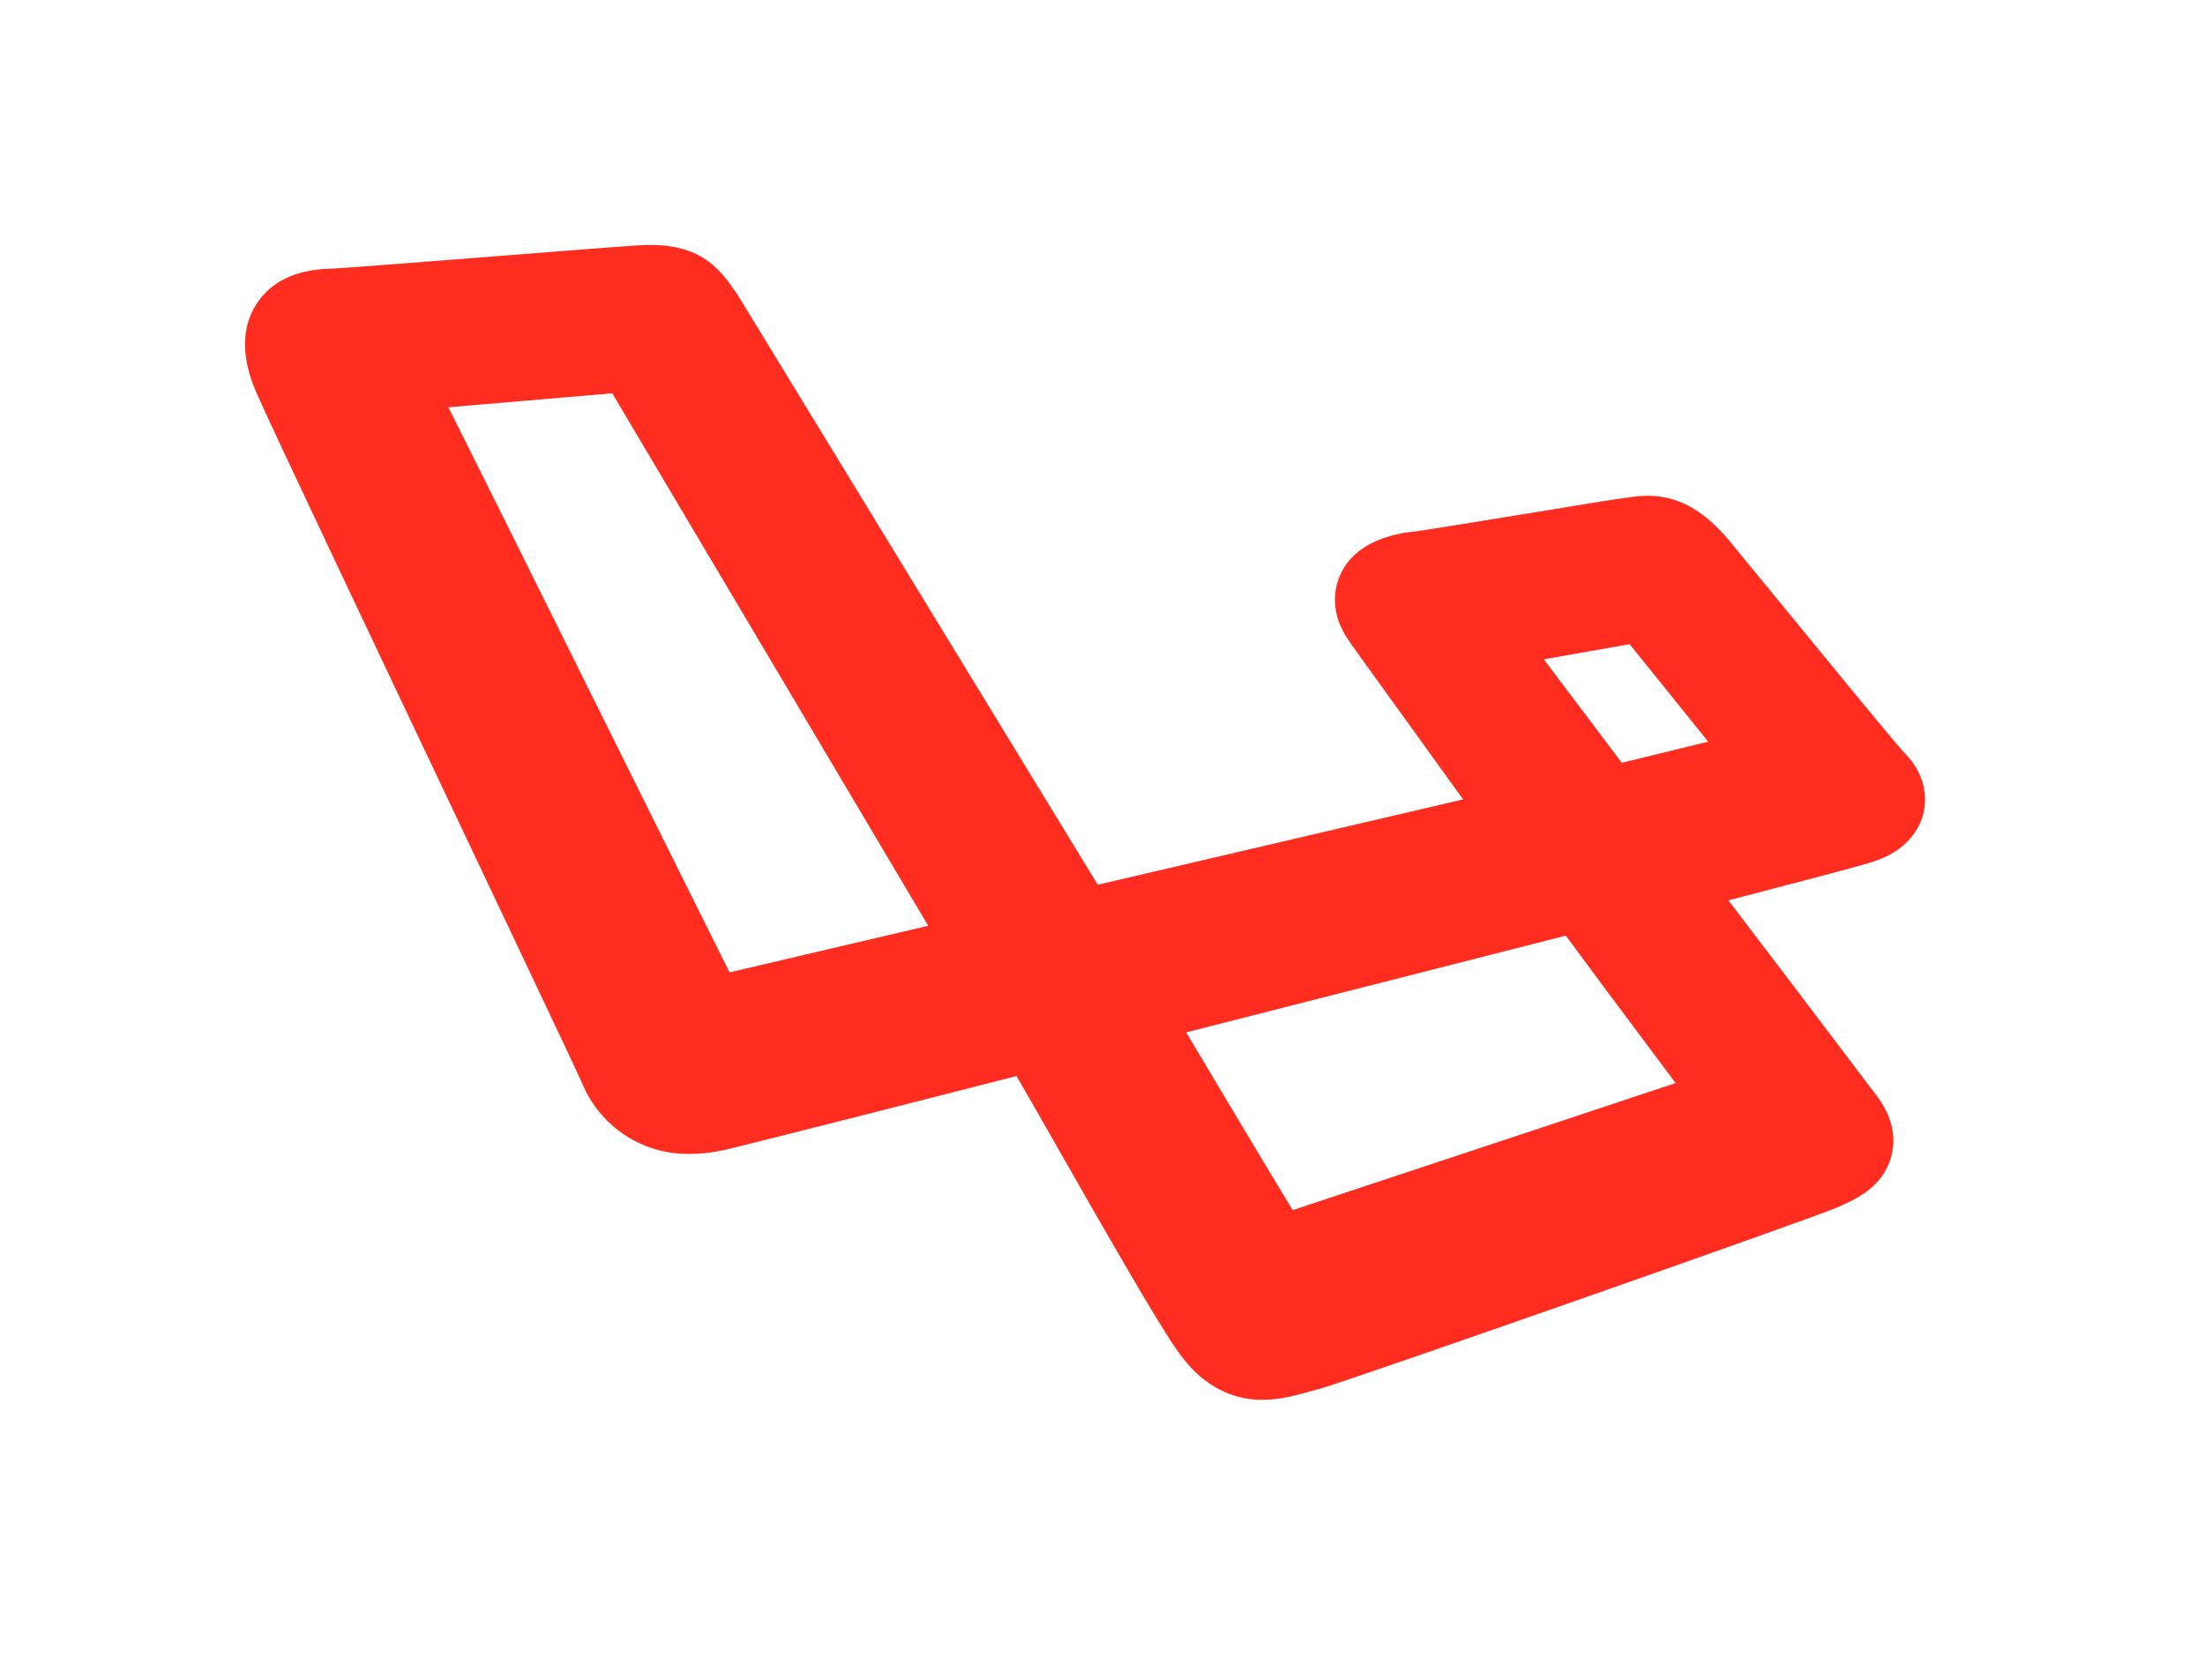 <svg width="63" height="48" viewBox="0 0 63 48" fill="none" xmlns="http://www.w3.org/2000/svg">
<g filter="url(#filter0_ddii_518_133)">
<path d="M54.397 21.496C54.089 21.165 51.882 18.468 50.693 17.015C50.06 16.243 49.56 15.633 49.35 15.379L49.333 15.359L49.314 15.339C48.825 14.793 48.129 14.166 47.085 14.166C46.915 14.168 46.746 14.182 46.578 14.207C46.543 14.212 46.508 14.218 46.47 14.222C46.24 14.247 45.527 14.362 43.832 14.642C42.52 14.856 40.54 15.182 40.24 15.211L40.174 15.216L40.109 15.228C39.172 15.395 38.551 15.812 38.276 16.465C38.13 16.81 37.974 17.51 38.551 18.327C38.694 18.535 39.191 19.223 40.045 20.405C40.614 21.193 41.252 22.076 41.803 22.843L31.365 25.281L21.124 8.505L21.105 8.473L21.084 8.442L21.043 8.381C20.623 7.766 20.102 7 18.597 7C18.491 7 18.38 7 18.256 7.01C17.825 7.034 16.248 7.157 14.423 7.302C12.408 7.46 9.651 7.677 9.293 7.686H9.225L9.151 7.694C8.294 7.777 7.672 8.125 7.304 8.725C6.69 9.727 7.171 10.852 7.328 11.222C7.644 11.969 10.521 18.034 13.059 23.388C14.746 26.945 16.488 30.623 16.631 30.949C16.881 31.559 17.31 32.078 17.861 32.44C18.413 32.801 19.06 32.987 19.719 32.973C20.03 32.972 20.34 32.938 20.643 32.87H20.663L20.682 32.866C21.981 32.549 26.103 31.503 29.044 30.748C29.222 31.059 29.41 31.388 29.607 31.727C31.662 35.336 33.16 37.947 33.653 38.613C33.906 38.969 34.656 40 36.068 40C36.58 40 37.048 39.869 37.543 39.729L37.687 39.689H37.698C38.685 39.407 51.825 34.799 52.498 34.5L52.519 34.49C53.029 34.264 53.799 33.923 54.035 33.047C54.19 32.473 54.052 31.891 53.625 31.316L53.618 31.308L53.612 31.299C53.532 31.196 53.237 30.811 52.837 30.277C51.981 29.146 50.598 27.317 49.383 25.727C51.011 25.305 53.02 24.779 53.45 24.644C54.525 24.322 54.85 23.642 54.95 23.263C55.024 22.968 55.12 22.213 54.397 21.496ZM24.397 26.951C22.727 27.342 21.564 27.615 20.845 27.785C20.22 26.535 18.994 24.068 17.798 21.661C15.01 16.043 13.57 13.151 12.812 11.639L13.576 11.573C14.827 11.465 16.54 11.318 17.493 11.238C19.064 13.888 24.461 22.985 26.521 26.454L24.397 26.951ZM41.099 33.198C38.83 33.948 37.599 34.358 36.935 34.58C36.344 33.611 35.045 31.438 33.891 29.5L44.738 26.736C45.206 27.375 46.103 28.585 47.874 30.948C46.18 31.515 43.356 32.45 41.099 33.198ZM46.337 21.796L44.109 18.84C45.391 18.616 46.129 18.486 46.561 18.408L47.686 19.803L48.805 21.193C48.037 21.379 47.142 21.598 46.337 21.796Z" fill="#FF2D20"/>
</g>
<defs>
<filter id="filter0_ddii_518_133" x="0" y="0" width="63" height="48" filterUnits="userSpaceOnUse" color-interpolation-filters="sRGB">
<feFlood flood-opacity="0" result="BackgroundImageFix"/>
<feColorMatrix in="SourceAlpha" type="matrix" values="0 0 0 0 0 0 0 0 0 0 0 0 0 0 0 0 0 0 127 0" result="hardAlpha"/>
<feOffset dx="3" dy="3"/>
<feGaussianBlur stdDeviation="2.5"/>
<feComposite in2="hardAlpha" operator="out"/>
<feColorMatrix type="matrix" values="0 0 0 0 0 0 0 0 0 0 0 0 0 0 0 0 0 0 0.25 0"/>
<feBlend mode="normal" in2="BackgroundImageFix" result="effect1_dropShadow_518_133"/>
<feColorMatrix in="SourceAlpha" type="matrix" values="0 0 0 0 0 0 0 0 0 0 0 0 0 0 0 0 0 0 127 0" result="hardAlpha"/>
<feOffset dx="-3" dy="-3"/>
<feGaussianBlur stdDeviation="2"/>
<feComposite in2="hardAlpha" operator="out"/>
<feColorMatrix type="matrix" values="0 0 0 0 1 0 0 0 0 1 0 0 0 0 1 0 0 0 0.9 0"/>
<feBlend mode="normal" in2="effect1_dropShadow_518_133" result="effect2_dropShadow_518_133"/>
<feBlend mode="normal" in="SourceGraphic" in2="effect2_dropShadow_518_133" result="shape"/>
<feColorMatrix in="SourceAlpha" type="matrix" values="0 0 0 0 0 0 0 0 0 0 0 0 0 0 0 0 0 0 127 0" result="hardAlpha"/>
<feOffset dx="3" dy="3"/>
<feGaussianBlur stdDeviation="1.5"/>
<feComposite in2="hardAlpha" operator="arithmetic" k2="-1" k3="1"/>
<feColorMatrix type="matrix" values="0 0 0 0 1 0 0 0 0 1 0 0 0 0 1 0 0 0 0.2 0"/>
<feBlend mode="normal" in2="shape" result="effect3_innerShadow_518_133"/>
<feColorMatrix in="SourceAlpha" type="matrix" values="0 0 0 0 0 0 0 0 0 0 0 0 0 0 0 0 0 0 127 0" result="hardAlpha"/>
<feOffset dx="-3" dy="-3"/>
<feGaussianBlur stdDeviation="1.5"/>
<feComposite in2="hardAlpha" operator="arithmetic" k2="-1" k3="1"/>
<feColorMatrix type="matrix" values="0 0 0 0 0 0 0 0 0 0 0 0 0 0 0 0 0 0 0.2 0"/>
<feBlend mode="normal" in2="effect3_innerShadow_518_133" result="effect4_innerShadow_518_133"/>
</filter>
</defs>
</svg>
